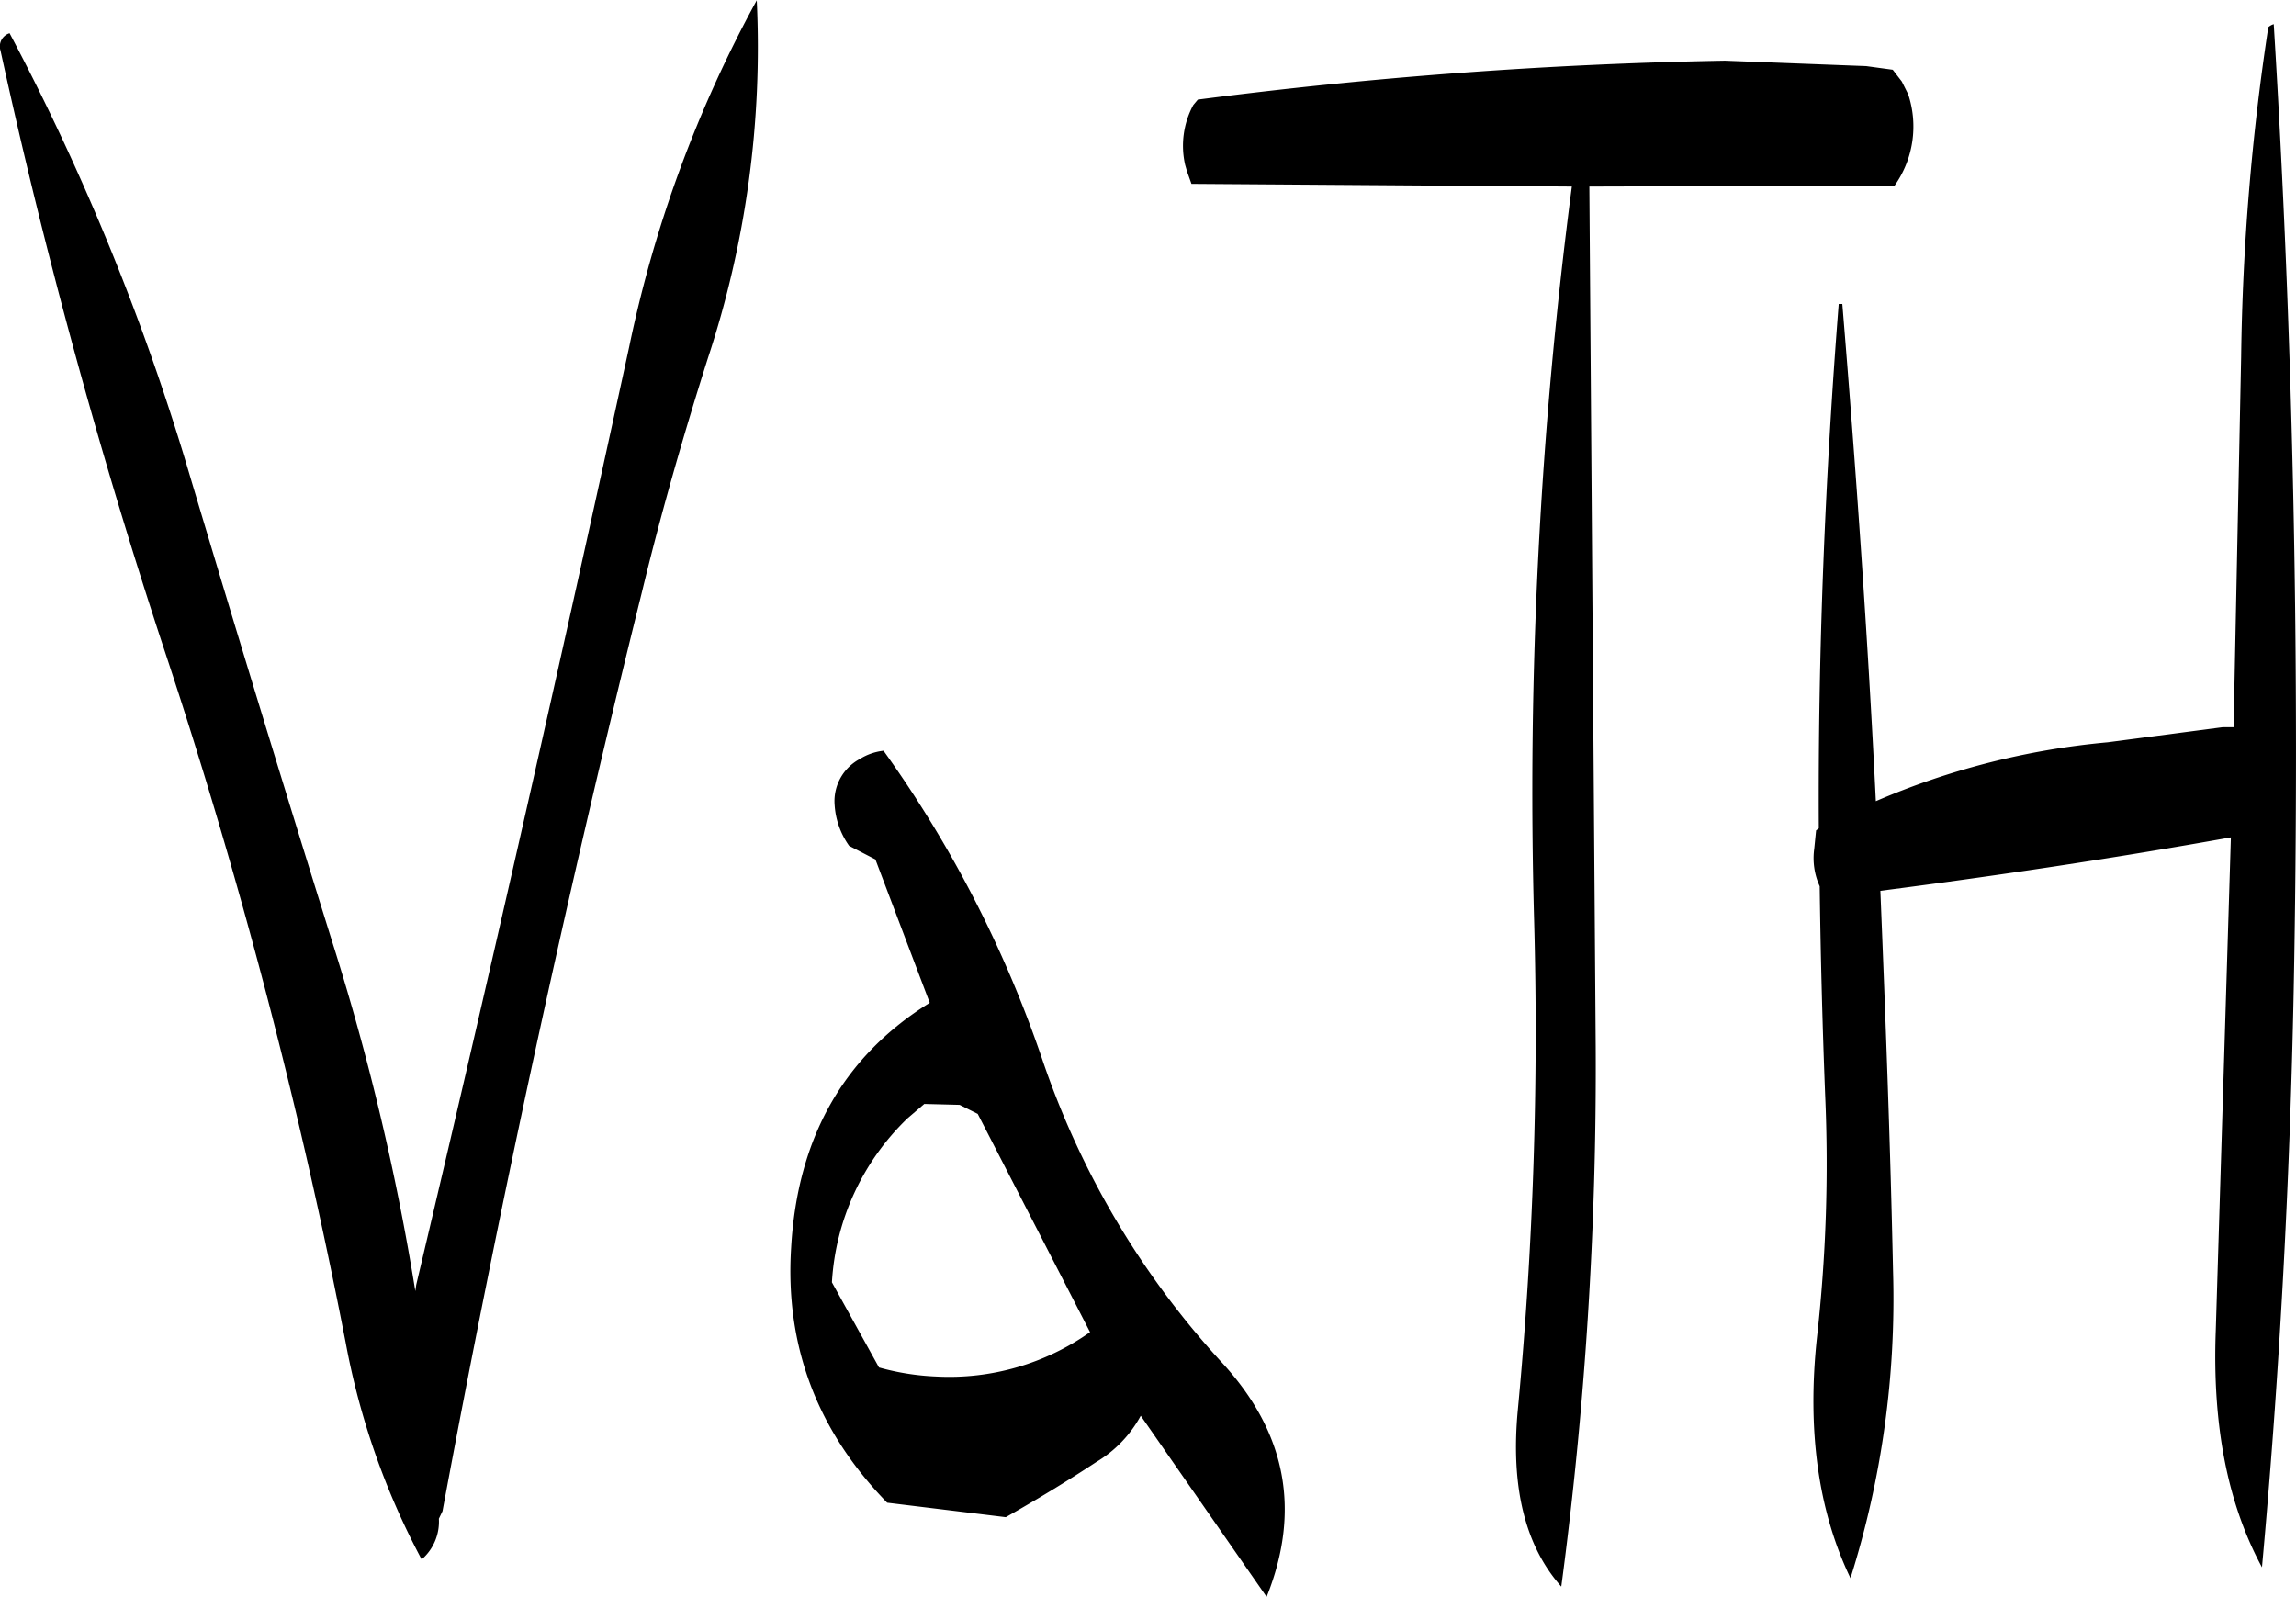 <svg id="Layer_1" data-name="Layer 1" xmlns="http://www.w3.org/2000/svg" viewBox="0 0 304.22 211.56"><defs><style>.cls-1{fill-rule:evenodd;}</style></defs><path class="cls-1" d="M273.84,339.24l4.68.12,2.4,1.2,14.88,28.92a32.32,32.32,0,0,1-20.4,5.88,33.07,33.07,0,0,1-7.56-1.2l-6.24-11.28a32.8,32.8,0,0,1,10-21.72Zm-8.52-45.72a6.33,6.33,0,0,0-3.36,6.12,10.47,10.47,0,0,0,1.92,5.4l3.48,1.8,7.2,19q-17.1,10.62-18.36,32.4c-.84,13.08,3.48,24.36,12.72,33.84L284.64,394c4-2.28,8-4.68,12-7.32a16,16,0,0,0,5.88-6.12l16.68,24c4.56-11.4,2.64-21.72-5.88-31a112.73,112.73,0,0,1-23.88-40.32,156.6,156.6,0,0,0-21-40.8A7.46,7.46,0,0,0,265.32,293.52ZM151.44,199.68a794.74,794.74,0,0,0,21.84,79.8,735.2,735.2,0,0,1,23.88,91.32,99.34,99.34,0,0,0,10.08,28.8,6.61,6.61,0,0,0,2.28-5.4l.48-1q11.34-61,26.4-121.68c2.52-10.44,5.52-20.88,8.76-31.08A131.44,131.44,0,0,0,251.64,193a165.69,165.69,0,0,0-16.92,46q-13.5,62.1-28.2,124.2l-.12.84a323.64,323.64,0,0,0-10.92-46q-9.72-31.14-18.84-61.68a316.46,316.46,0,0,0-24-59A1.83,1.83,0,0,0,151.44,199.68Zm300.48-3.12a315.37,315.37,0,0,0-3.6,43.68l-1,49.08h-1.44l-15.24,2a100.51,100.51,0,0,0-30.72,7.8c-1.08-22.08-2.64-44-4.44-65.88H395c-1.8,22.92-2.76,46.08-2.64,69.48L392,303l-.24,2.4a9,9,0,0,0,.72,5c.12,9.12.36,18.36.72,27.6a205.87,205.87,0,0,1-1.08,32.16c-1.32,12.24.12,22.92,4.44,31.92a123.17,123.17,0,0,0,5.64-40.68c-.36-16.92-1-33.72-1.68-50.4,15.48-2,31-4.32,46.44-7.08l-2,65.28c-.48,12.6,1.56,23,6.12,31.44q3.42-37.44,4.2-76.32,1.26-65-2.64-128.16A2,2,0,0,0,451.92,196.56Zm-53.28,5.16L379.92,201a629.82,629.82,0,0,0-69.84,5.16l-.6.72a11.37,11.37,0,0,0-1.08,7.92l.24.84.6,1.68,50.4.36a616.09,616.09,0,0,0-5,97.2,531.12,531.12,0,0,1-2.16,64.92q-1.44,15.3,5.76,23.4a519,519,0,0,0,4.56-71.52l-.84-114,40.44-.12a13.55,13.55,0,0,0,1.8-12.12l-.84-1.68-1.2-1.56Z" transform="translate(-151.37 -192.96)"/></svg>